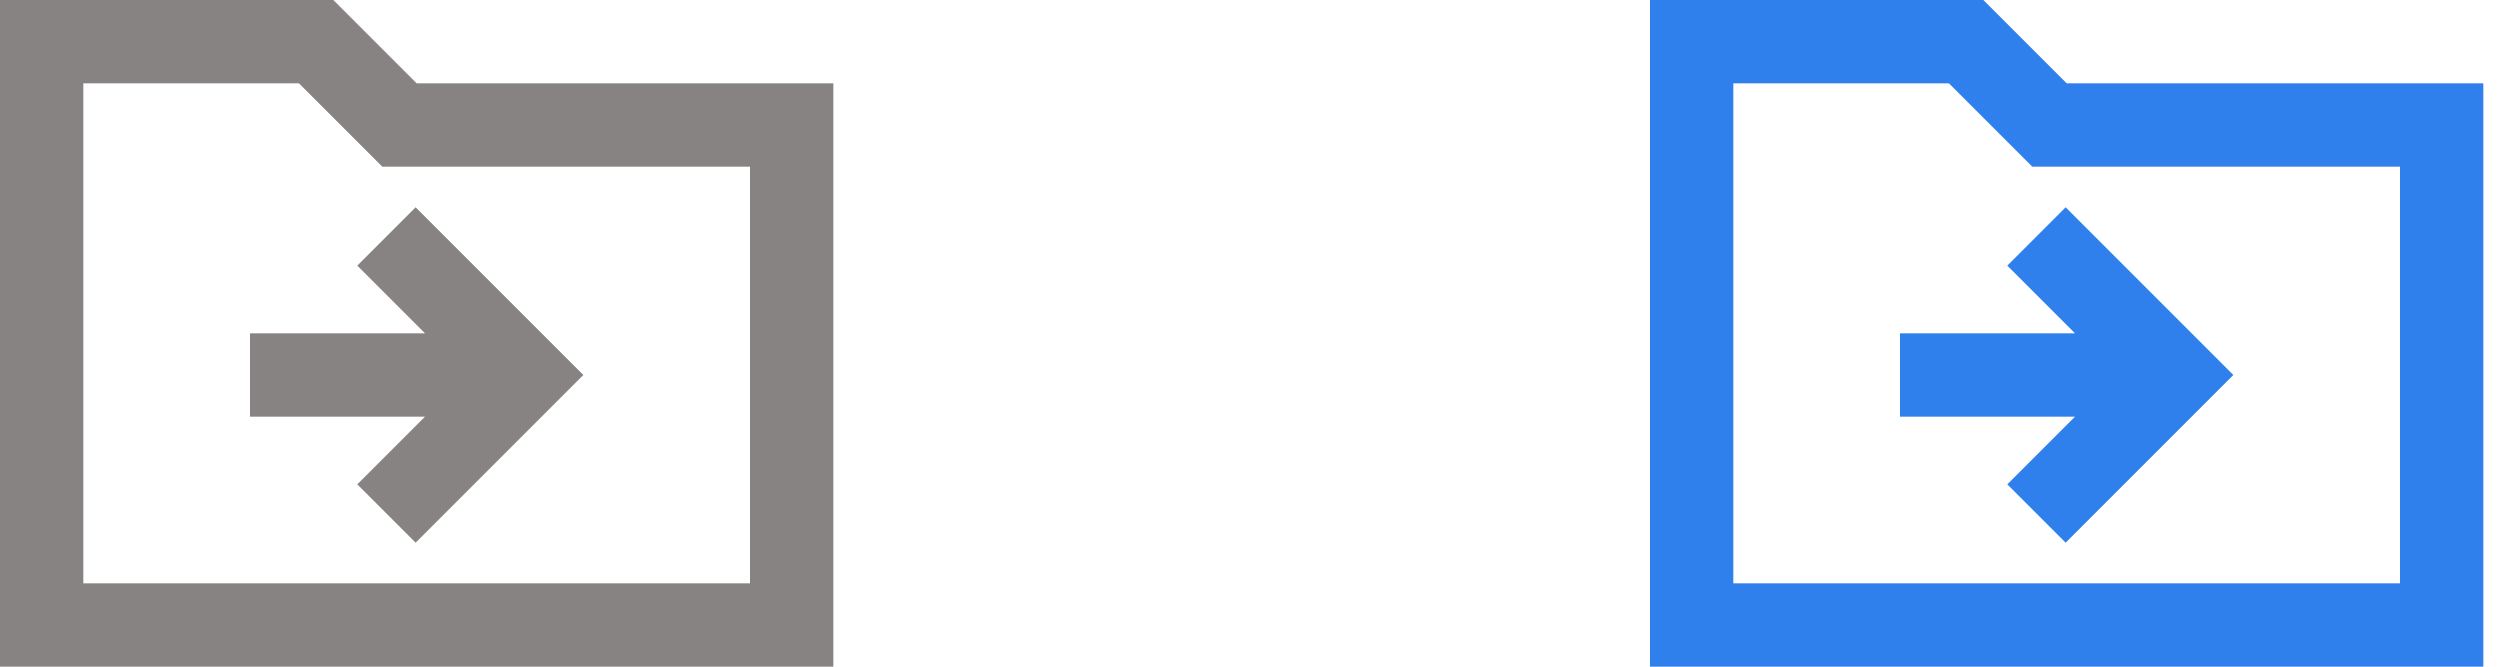 <svg width="75" height="20" viewBox="0 0 75 20" fill="none" xmlns="http://www.w3.org/2000/svg">
<path d="M12.469 16.281L17.5 11.25L12.469 6.219L10.719 7.969L12.75 10H7.5V12.5H12.75L10.719 14.531L12.469 16.281ZM0 20V0H10L12.5 2.5H25V20H0ZM2.5 17.5H22.5V5H11.469L8.969 2.5H2.5V17.5ZM2.5 17.5V2.5V5V17.5Z" fill="#888383"/>
<path d="M61.969 16.281L67 11.25L61.969 6.219L60.219 7.969L62.25 10H57V12.5H62.25L60.219 14.531L61.969 16.281ZM49.5 20V0H59.5L62 2.5H74.5V20H49.5ZM52 17.5H72V5H60.969L58.469 2.5H52V17.5ZM52 17.5V2.5V5V17.5Z" fill="#2F80ED"/>
</svg>
